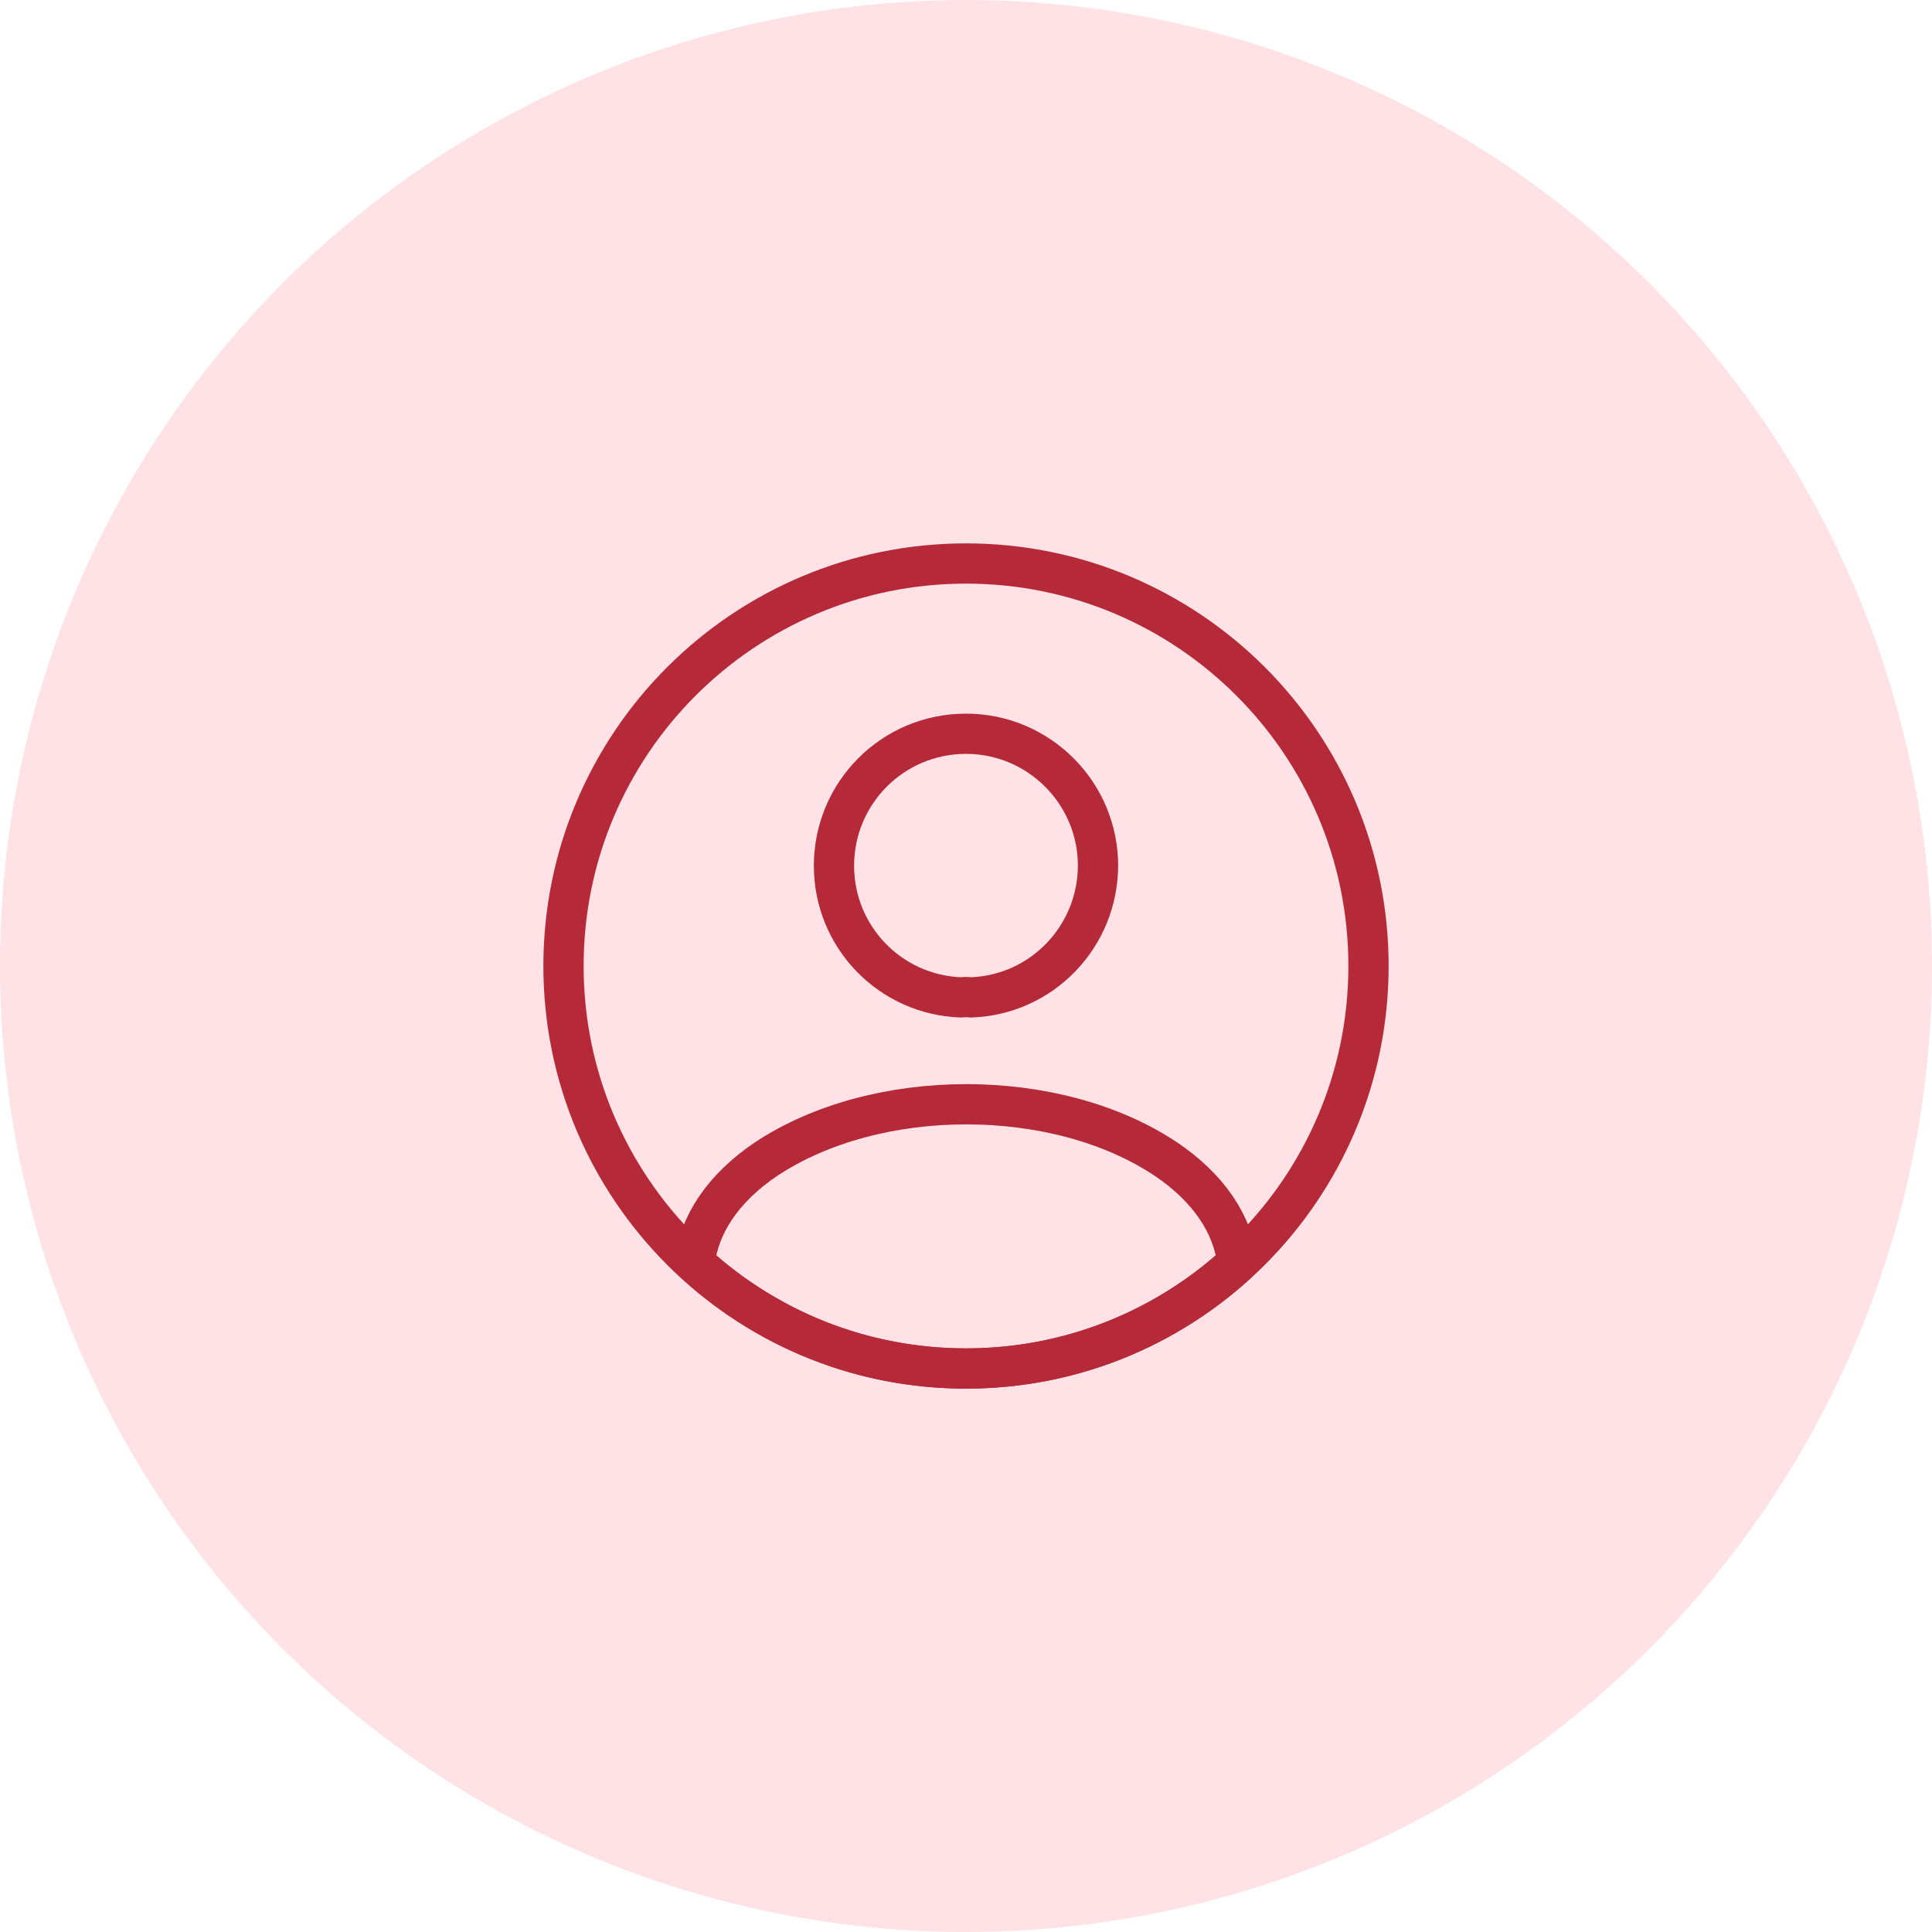 <svg width="72" height="72" viewBox="0 0 72 72" fill="none" xmlns="http://www.w3.org/2000/svg">
<circle cx="36" cy="36" r="36" fill="#FFE2E5"/>
<path d="M36.18 37.17C36.075 37.155 35.94 37.155 35.82 37.17C33.18 37.08 31.08 34.92 31.08 32.265C31.08 29.55 33.27 27.345 36 27.345C38.715 27.345 40.92 29.55 40.92 32.265C40.905 34.92 38.82 37.08 36.18 37.17Z" stroke="#B52938" stroke-width="1.5" stroke-linecap="round" stroke-linejoin="round"/>
<path d="M46.11 47.07C43.44 49.515 39.9 51 36 51C32.1 51 28.56 49.515 25.89 47.07C26.04 45.66 26.94 44.28 28.545 43.2C32.655 40.47 39.375 40.47 43.455 43.2C45.06 44.28 45.96 45.66 46.11 47.07Z" stroke="#B52938" stroke-width="1.5" stroke-linecap="round" stroke-linejoin="round"/>
<path d="M36 51C44.284 51 51 44.284 51 36C51 27.716 44.284 21 36 21C27.716 21 21 27.716 21 36C21 44.284 27.716 51 36 51Z" stroke="#B52938" stroke-width="1.5" stroke-linecap="round" stroke-linejoin="round"/>
</svg>
